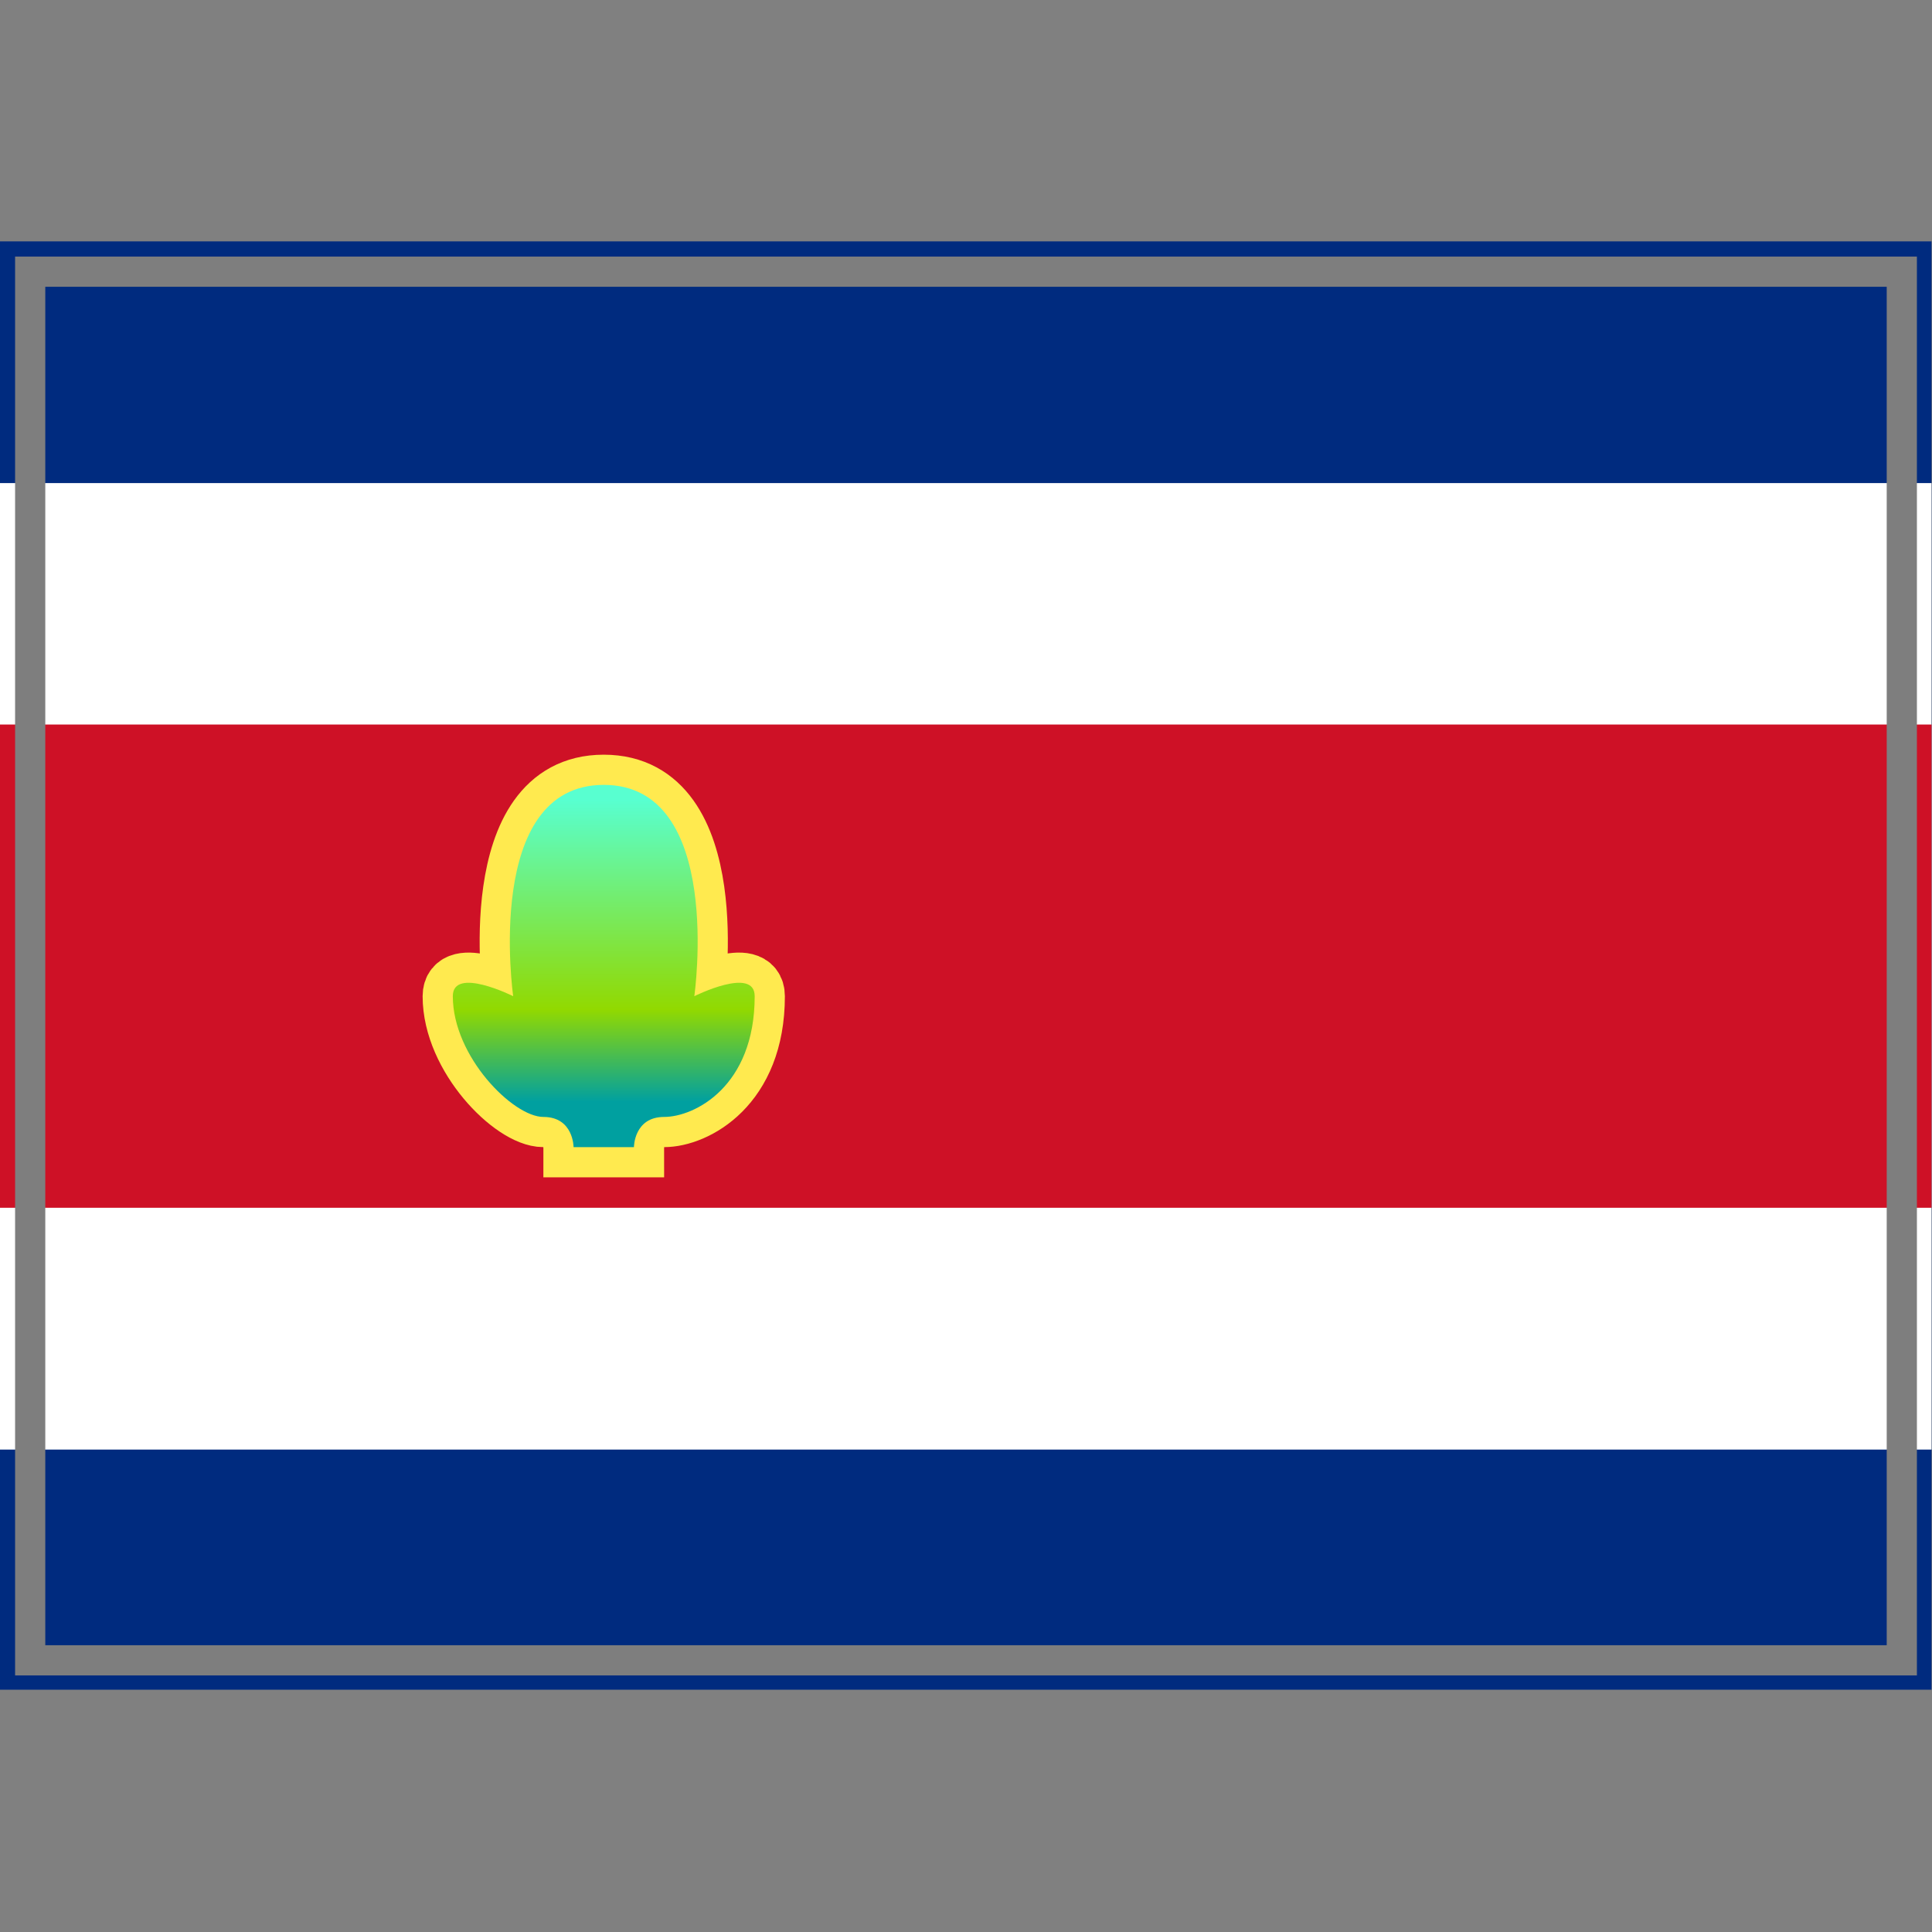 <?xml version="1.0" encoding="UTF-8" standalone="yes"?>
<svg version="1.1" width="64" height="64" color-interpolation="linearRGB"
     xmlns:svg="http://www.w3.org/2000/svg" xmlns="http://www.w3.org/2000/svg">
 <rect width="100%" height="100%" fill="#808080" stroke="none"/>
 <g>
  <path style="fill:#002b7f"
        d="M1 9H63V55H1V9z"
        transform="matrix(1.032,0,0,1.043,-1.032,-1.391)"
  />
  <path style="fill:#ffffff"
        d="M1 9H63V55H1V9z"
        transform="matrix(1.032,0,0,0.696,-1.032,9.739)"
  />
  <path style="fill:#ce1126"
        d="M1 9H63V55H1V9z"
        transform="matrix(1.032,0,0,0.348,-1.032,20.869)"
  />
  <path style="fill:none; stroke:#ffea4f; stroke-width:2"
        d="M5 33C5 35 7 37 8 37C9 37 9 38 9 38H11C11 38 11 37 12 37C13 37 15 36 15 33C15 32 13 33 13 33C13 33 14 26 10 26C6 26 7 33 7 33C7 33 5 32 5 33z"
        transform="matrix(1,0,0,1,10,0)"
  />
  <linearGradient id="gradient0" gradientUnits="userSpaceOnUse" x1="-41.5" y1="36.5" x2="-41.5" y2="26.5">
   <stop offset="0" stop-color="#00a0a0"/>
   <stop offset="0.306" stop-color="#92d900"/>
   <stop offset="1" stop-color="#58ffd0"/>
  </linearGradient>
  <path style="fill:url(#gradient0)"
        d="M5 33C5 35 7 37 8 37C9 37 9 38 9 38H11C11 38 11 37 12 37C13 37 15 36 15 33C15 32 13 33 13 33C13 33 14 26 10 26C6 26 7 33 7 33C7 33 5 32 5 33z"
        transform="matrix(1,0,0,1,10,0)"
  />
  <path style="fill:none; stroke:#7e7e7e; stroke-width:1"
        d="M1 9H63V55H1V9z"
  />
 </g>
</svg>

